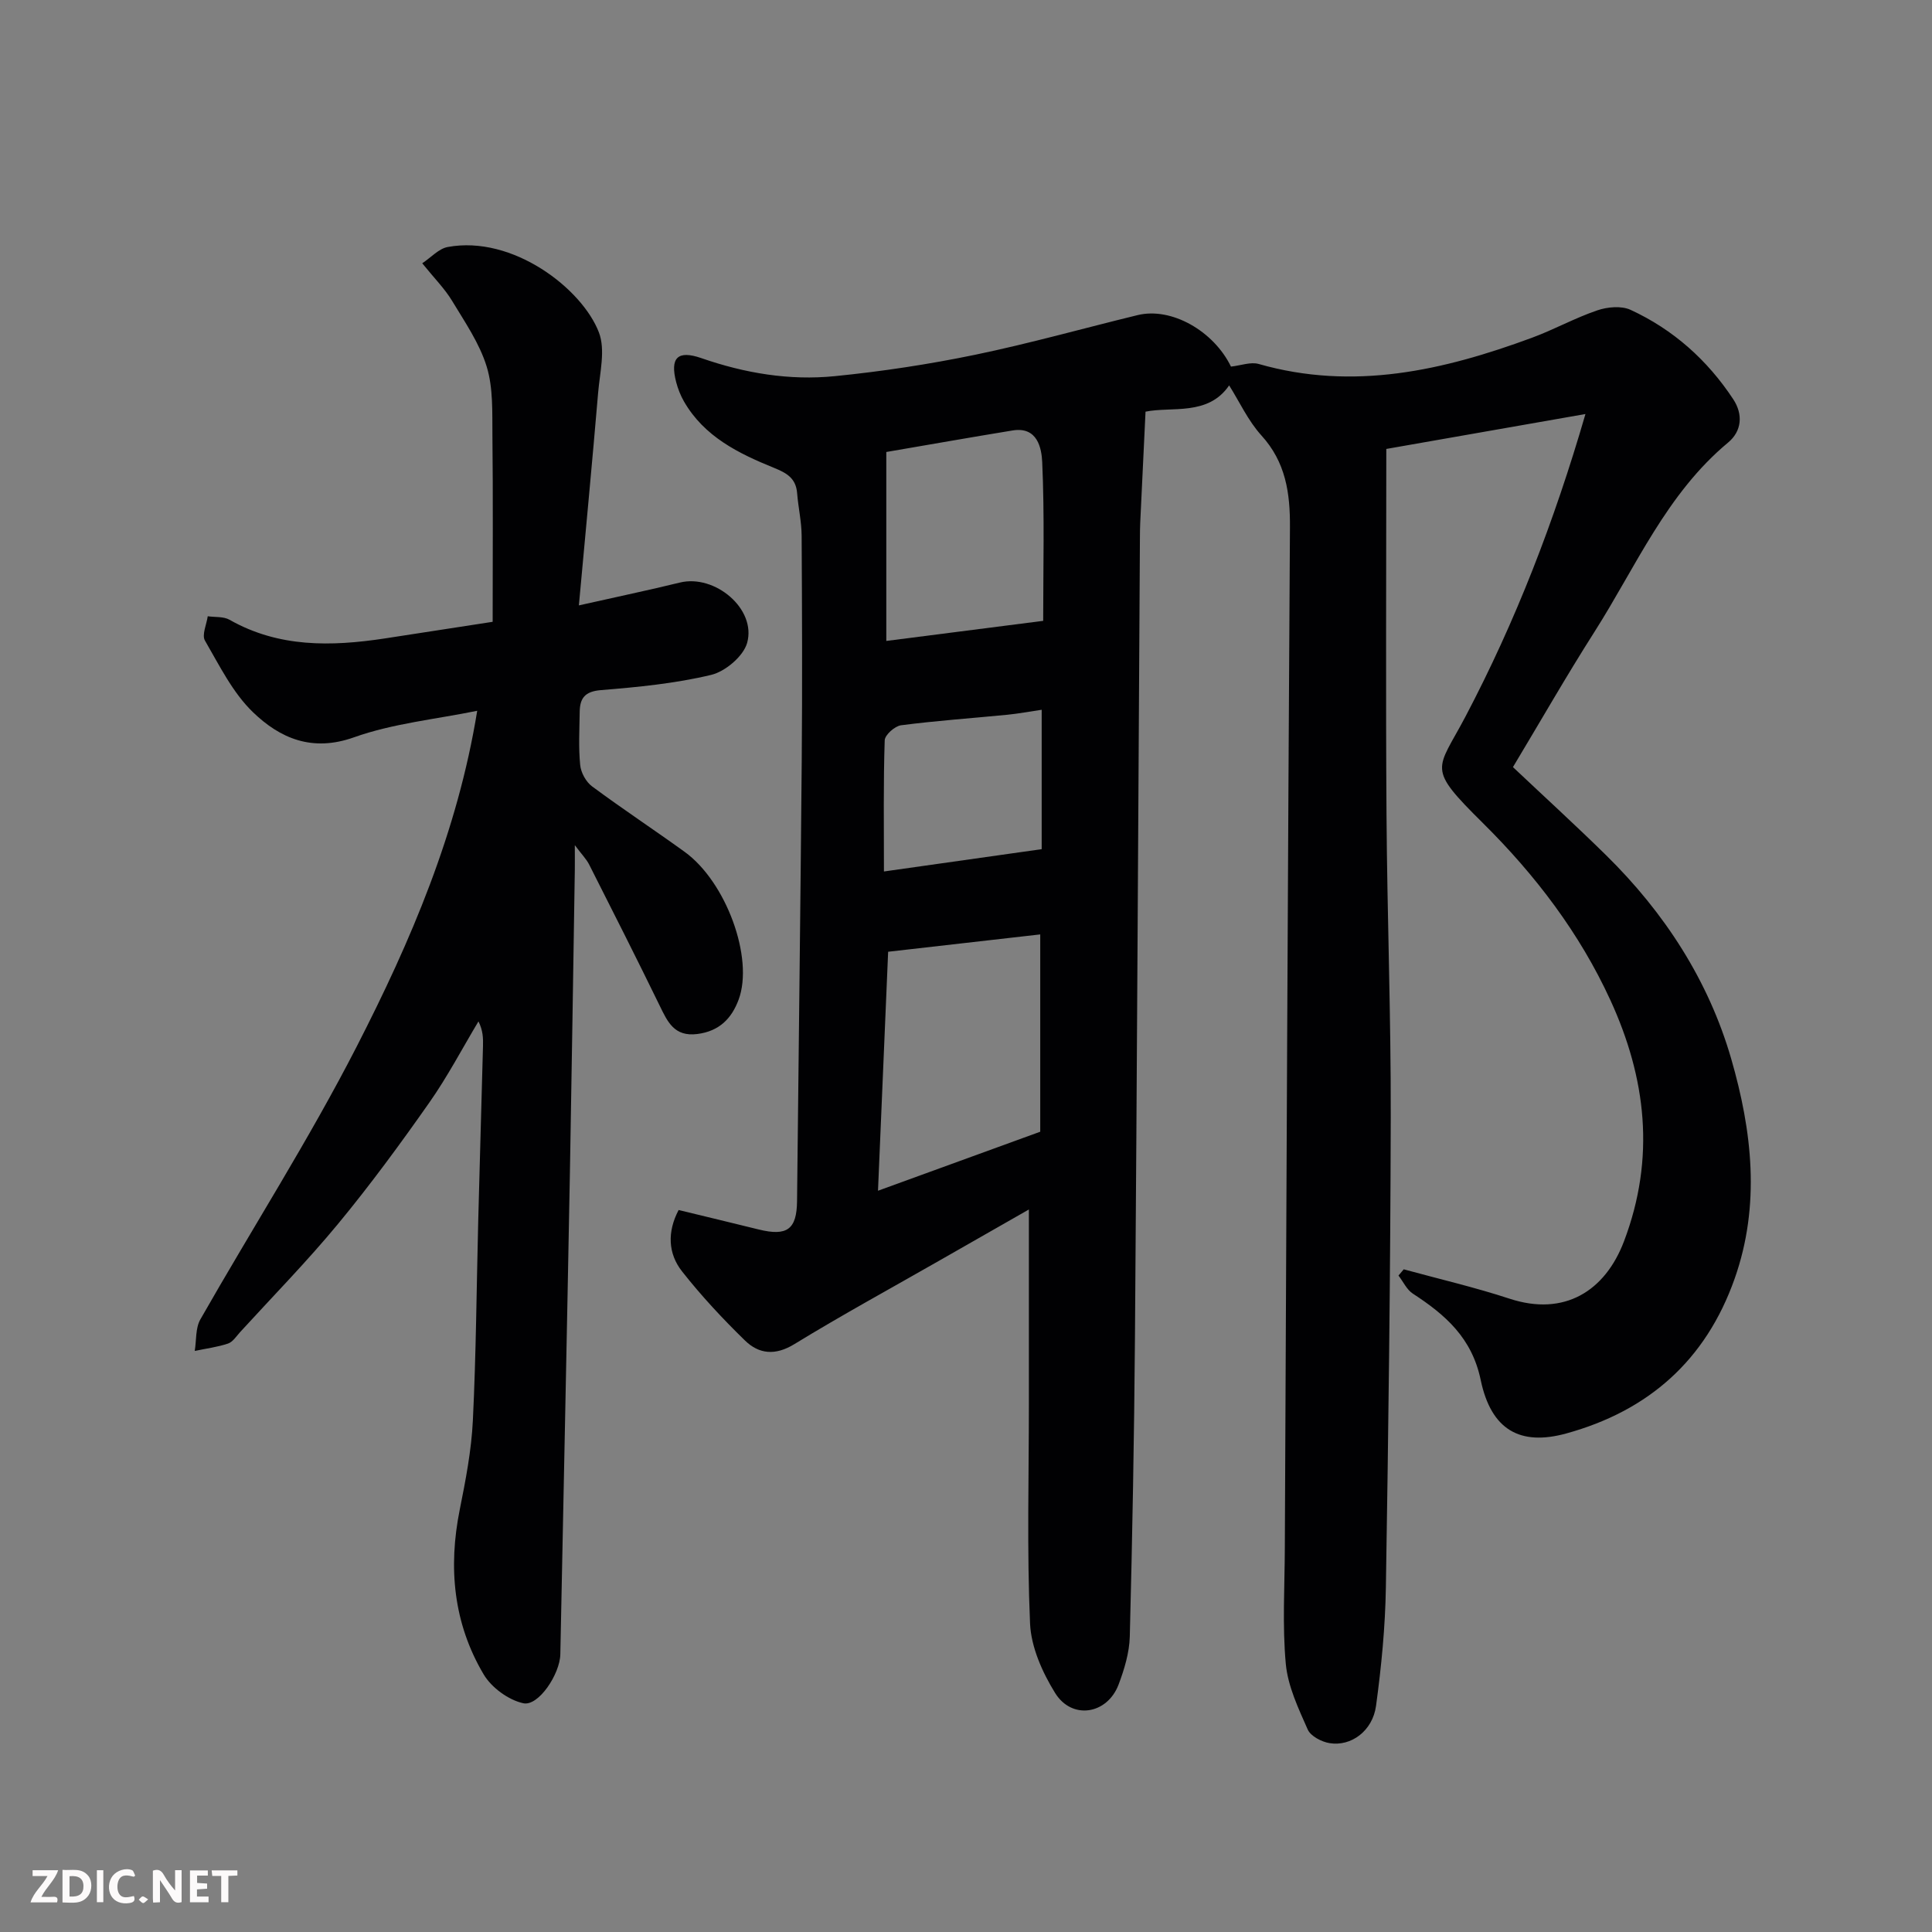 <svg enable-background="new 0 0 400 400" viewBox="0 0 400 400" xmlns="http://www.w3.org/2000/svg"><rect x="0" y="0" width="400" height="400" fill="#808080" stroke="none"/><path d="m254.48 79.79c-4.35 6.4-11.93 4.33-17.31 5.44-.38 8-.75 15.51-1.1 23.02-.05 1-.05 2-.06 3-.34 55.26-.61 110.53-1.03 165.79-.16 20.6-.54 41.2-1.07 61.8-.09 3.34-1.13 6.77-2.32 9.93-2.35 6.2-9.67 7.37-13.15 1.73-2.65-4.28-4.97-9.5-5.18-14.4-.66-15.14-.24-30.32-.24-45.49 0-13.26 0-26.52 0-40.2-5.84 3.34-12.15 6.94-18.46 10.54-10.05 5.75-20.23 11.3-30.1 17.34-3.95 2.42-7.33 2.07-10.23-.76-4.61-4.49-9.03-9.24-13.01-14.29-2.92-3.7-3.1-8.19-.72-12.72 5.4 1.31 11 2.65 16.58 4.03 5.89 1.45 7.87-.03 7.94-5.85.32-30.43.71-60.87.97-91.3.13-15.5.07-31-.02-46.5-.02-2.92-.7-5.83-.93-8.76-.24-3.1-2.1-4.19-4.82-5.29-7.32-2.97-14.44-6.46-18.62-13.75-.7-1.22-1.24-2.59-1.6-3.96-1.31-5.03.24-6.72 5.22-4.99 8.99 3.12 18.22 4.67 27.61 3.73 9.74-.97 19.48-2.45 29.06-4.43 11.3-2.34 22.43-5.48 33.64-8.21 7.02-1.71 15.76 3.31 19.33 10.66 2.07-.23 4.09-1.02 5.75-.54 19.59 5.6 38.2 1.35 56.56-5.43 4.58-1.69 8.9-4.1 13.52-5.67 2.1-.72 4.99-.99 6.9-.11 8.83 4.07 15.9 10.38 21.26 18.51 2.07 3.14 1.77 6.6-1.06 8.96-12.77 10.61-19.08 25.71-27.68 39.21-5.78 9.07-11.12 18.42-16.87 27.99 6.3 5.95 12.9 11.97 19.27 18.23 12.11 11.9 21.23 25.96 25.92 42.17 4.3 14.87 6.11 30.24.7 45.54-5.97 16.89-17.84 27.34-34.84 32.02-9.58 2.64-15.57-.73-17.73-11.08-1.82-8.72-7.32-13.49-14.05-17.87-1.26-.82-1.99-2.47-2.97-3.74.36-.43.73-.86 1.09-1.29 7.31 2 14.72 3.72 21.91 6.08 11.34 3.72 19.77-1.56 23.69-11.88 6.56-17.29 4.58-33.84-2.84-49.98-6.35-13.81-15.46-25.8-26.31-36.55-11.85-11.74-9.62-10.8-3.66-22.13 10.37-19.72 18.35-40.31 24.83-62.62-14.07 2.47-27.57 4.83-41.23 7.23 0 25.64-.13 50.62.04 75.6.14 20.94.93 41.87.88 62.8-.07 32.43-.48 64.87-1.01 97.3-.13 8.2-.93 16.42-2.04 24.55-.71 5.17-5.15 8.43-9.61 7.7-1.67-.27-3.92-1.45-4.53-2.82-1.93-4.37-4.11-8.95-4.54-13.6-.73-7.93-.23-15.98-.2-23.98.32-70.43.62-140.86 1.06-211.29.05-7.13-.86-13.52-5.93-19.08-2.74-3.03-4.51-6.93-6.66-10.34zm-39.11 154.52c0-13.56 0-27.23 0-40.85-10.3 1.17-20.78 2.37-31.49 3.59-.71 16.72-1.39 32.73-2.1 49.48 11.75-4.28 22.37-8.14 33.59-12.22zm.61-105.77c0-10.95.29-21.91-.2-32.84-.13-2.89-.97-7.42-6.12-6.58-8.68 1.42-17.34 2.95-26.16 4.46v39.12c10.67-1.37 21.35-2.74 32.48-4.16zm-32.97 51.89c11.31-1.6 22.03-3.12 32.66-4.62 0-9.86 0-19.25 0-28.86-2.61.38-4.84.81-7.1 1.03-7.34.72-14.71 1.23-22.02 2.18-1.29.17-3.35 2-3.38 3.12-.29 8.76-.16 17.53-.16 27.15z" fill="#010103"/><path d="m102 128.74c0-13.12.09-25.86-.05-38.59-.05-4.77.18-9.78-1.18-14.23-1.48-4.83-4.52-9.24-7.18-13.65-1.52-2.51-3.65-4.64-6.17-7.76 1.84-1.22 3.42-3.03 5.27-3.37 13.5-2.5 27.86 8.66 31.31 17.69 1.38 3.61.19 8.29-.16 12.45-1.22 14.4-2.59 28.79-3.99 44.06 8.04-1.81 14.5-3.16 20.92-4.73 7.21-1.77 15.87 5.44 13.92 12.48-.77 2.77-4.52 5.94-7.46 6.64-7.44 1.78-15.16 2.53-22.81 3.15-3.34.27-4.36 1.68-4.4 4.52-.05 3.66-.26 7.35.1 10.98.15 1.57 1.2 3.5 2.46 4.43 6.28 4.66 12.82 8.97 19.16 13.55 8.6 6.21 14.37 21.99 11.19 30.59-1.45 3.92-4.01 6.55-8.55 7.13-4.81.61-6.17-2.54-7.83-5.93-4.76-9.77-9.67-19.47-14.58-29.17-.56-1.11-1.5-2.04-2.96-4 0 2.38.02 3.77 0 5.16-.33 20.76-.64 41.52-1.01 62.28-.3 16.93-.66 33.86-.99 50.79-.33 16.43-.66 32.86-1 49.29-.08 4.1-4.52 10.82-7.67 10.14-3.07-.67-6.58-3.24-8.2-5.97-6.27-10.57-7.37-22.12-4.95-34.14 1.22-6.08 2.41-12.24 2.71-18.41.67-13.75.76-27.52 1.11-41.28.31-12.1.67-24.19.99-36.29.04-1.59.01-3.18-.94-5.08-3.37 5.63-6.43 11.48-10.19 16.83-6.01 8.56-12.21 17.02-18.87 25.08-6.41 7.76-13.48 14.97-20.28 22.41-.78.86-1.52 2.04-2.51 2.38-2.22.74-4.59 1.04-6.89 1.52.36-2.19.13-4.71 1.16-6.52 10.74-18.85 22.46-37.17 32.35-56.45 11.2-21.84 20.91-44.47 24.97-69.56-8.6 1.76-17.41 2.61-25.5 5.49-8.69 3.1-15.32.2-20.91-5.18-4.21-4.05-6.96-9.69-9.96-14.85-.68-1.17.34-3.33.58-5.03 1.51.22 3.26.02 4.5.72 10.19 5.79 21.05 5.55 32.11 3.88 6.94-1.08 13.87-2.15 22.38-3.45z" fill="#010103"/><g fill="#fcfafa"><path d="m37.59 393.81c-.92.31-1.52.05-2-.78-.7-1.2-1.52-2.34-2.47-3.78v4.59c-.55.03-.95.05-1.41.07-.03-.37-.06-.64-.06-.91 0-1.91 0-3.81 0-5.7 1.13-.41 1.77-.03 2.29.91.62 1.11 1.38 2.14 2.31 3.19v-4.2h1.35v6.61z"/><path d="m12.94 393.88v-6.75c1.9.19 3.93-.54 5.37 1.29.8 1.01.78 2.88.03 3.97-1.37 1.97-3.4 1.51-5.4 1.49m1.45-1.22c2.04.12 2.92-.58 2.89-2.21-.03-1.51-.98-2.19-2.89-2z"/><path d="m11.81 393.87h-5.49c.68-2.18 2.47-3.48 3.51-5.45h-3.08v-1.21h5.29c-.71 2.13-2.44 3.48-3.47 5.51.86 0 1.63.04 2.39-.01.79-.05 1.14.21.85 1.16"/><path d="m39.33 393.86v-6.61h3.7v1.07h-2.22v1.52c.68.04 1.34.09 2.07.13v1.07c-.72.05-1.38.09-2.1.14v1.48h2.4v1.19h-3.84z"/><path d="m27.71 388.56c-1.15-.3-2.46-.61-3.1.64-.37.73-.41 1.93-.06 2.67.63 1.35 1.99.93 3.17.68.35.94-.01 1.32-.93 1.46-1.62.25-3.05-.27-3.76-1.48-.73-1.24-.6-3.03.31-4.17.88-1.11 2.71-1.7 4-1.16.32.13.44.74.65 1.12-.1.08-.19.16-.28.24"/><path d="m49.15 387.24v1.07c-.59.02-1.17.05-1.87.08v5.44h-1.48v-5.44h-1.85c-.05-.4-.08-.73-.13-1.15z"/><path d="m20.06 387.21h1.33v6.62h-1.33z"/><path d="m30.68 393.25c-.49.38-.8.79-1.05.76-.32-.05-.6-.45-.9-.7.26-.24.51-.64.8-.67.29-.04.62.3 1.15.61"/></g></svg>